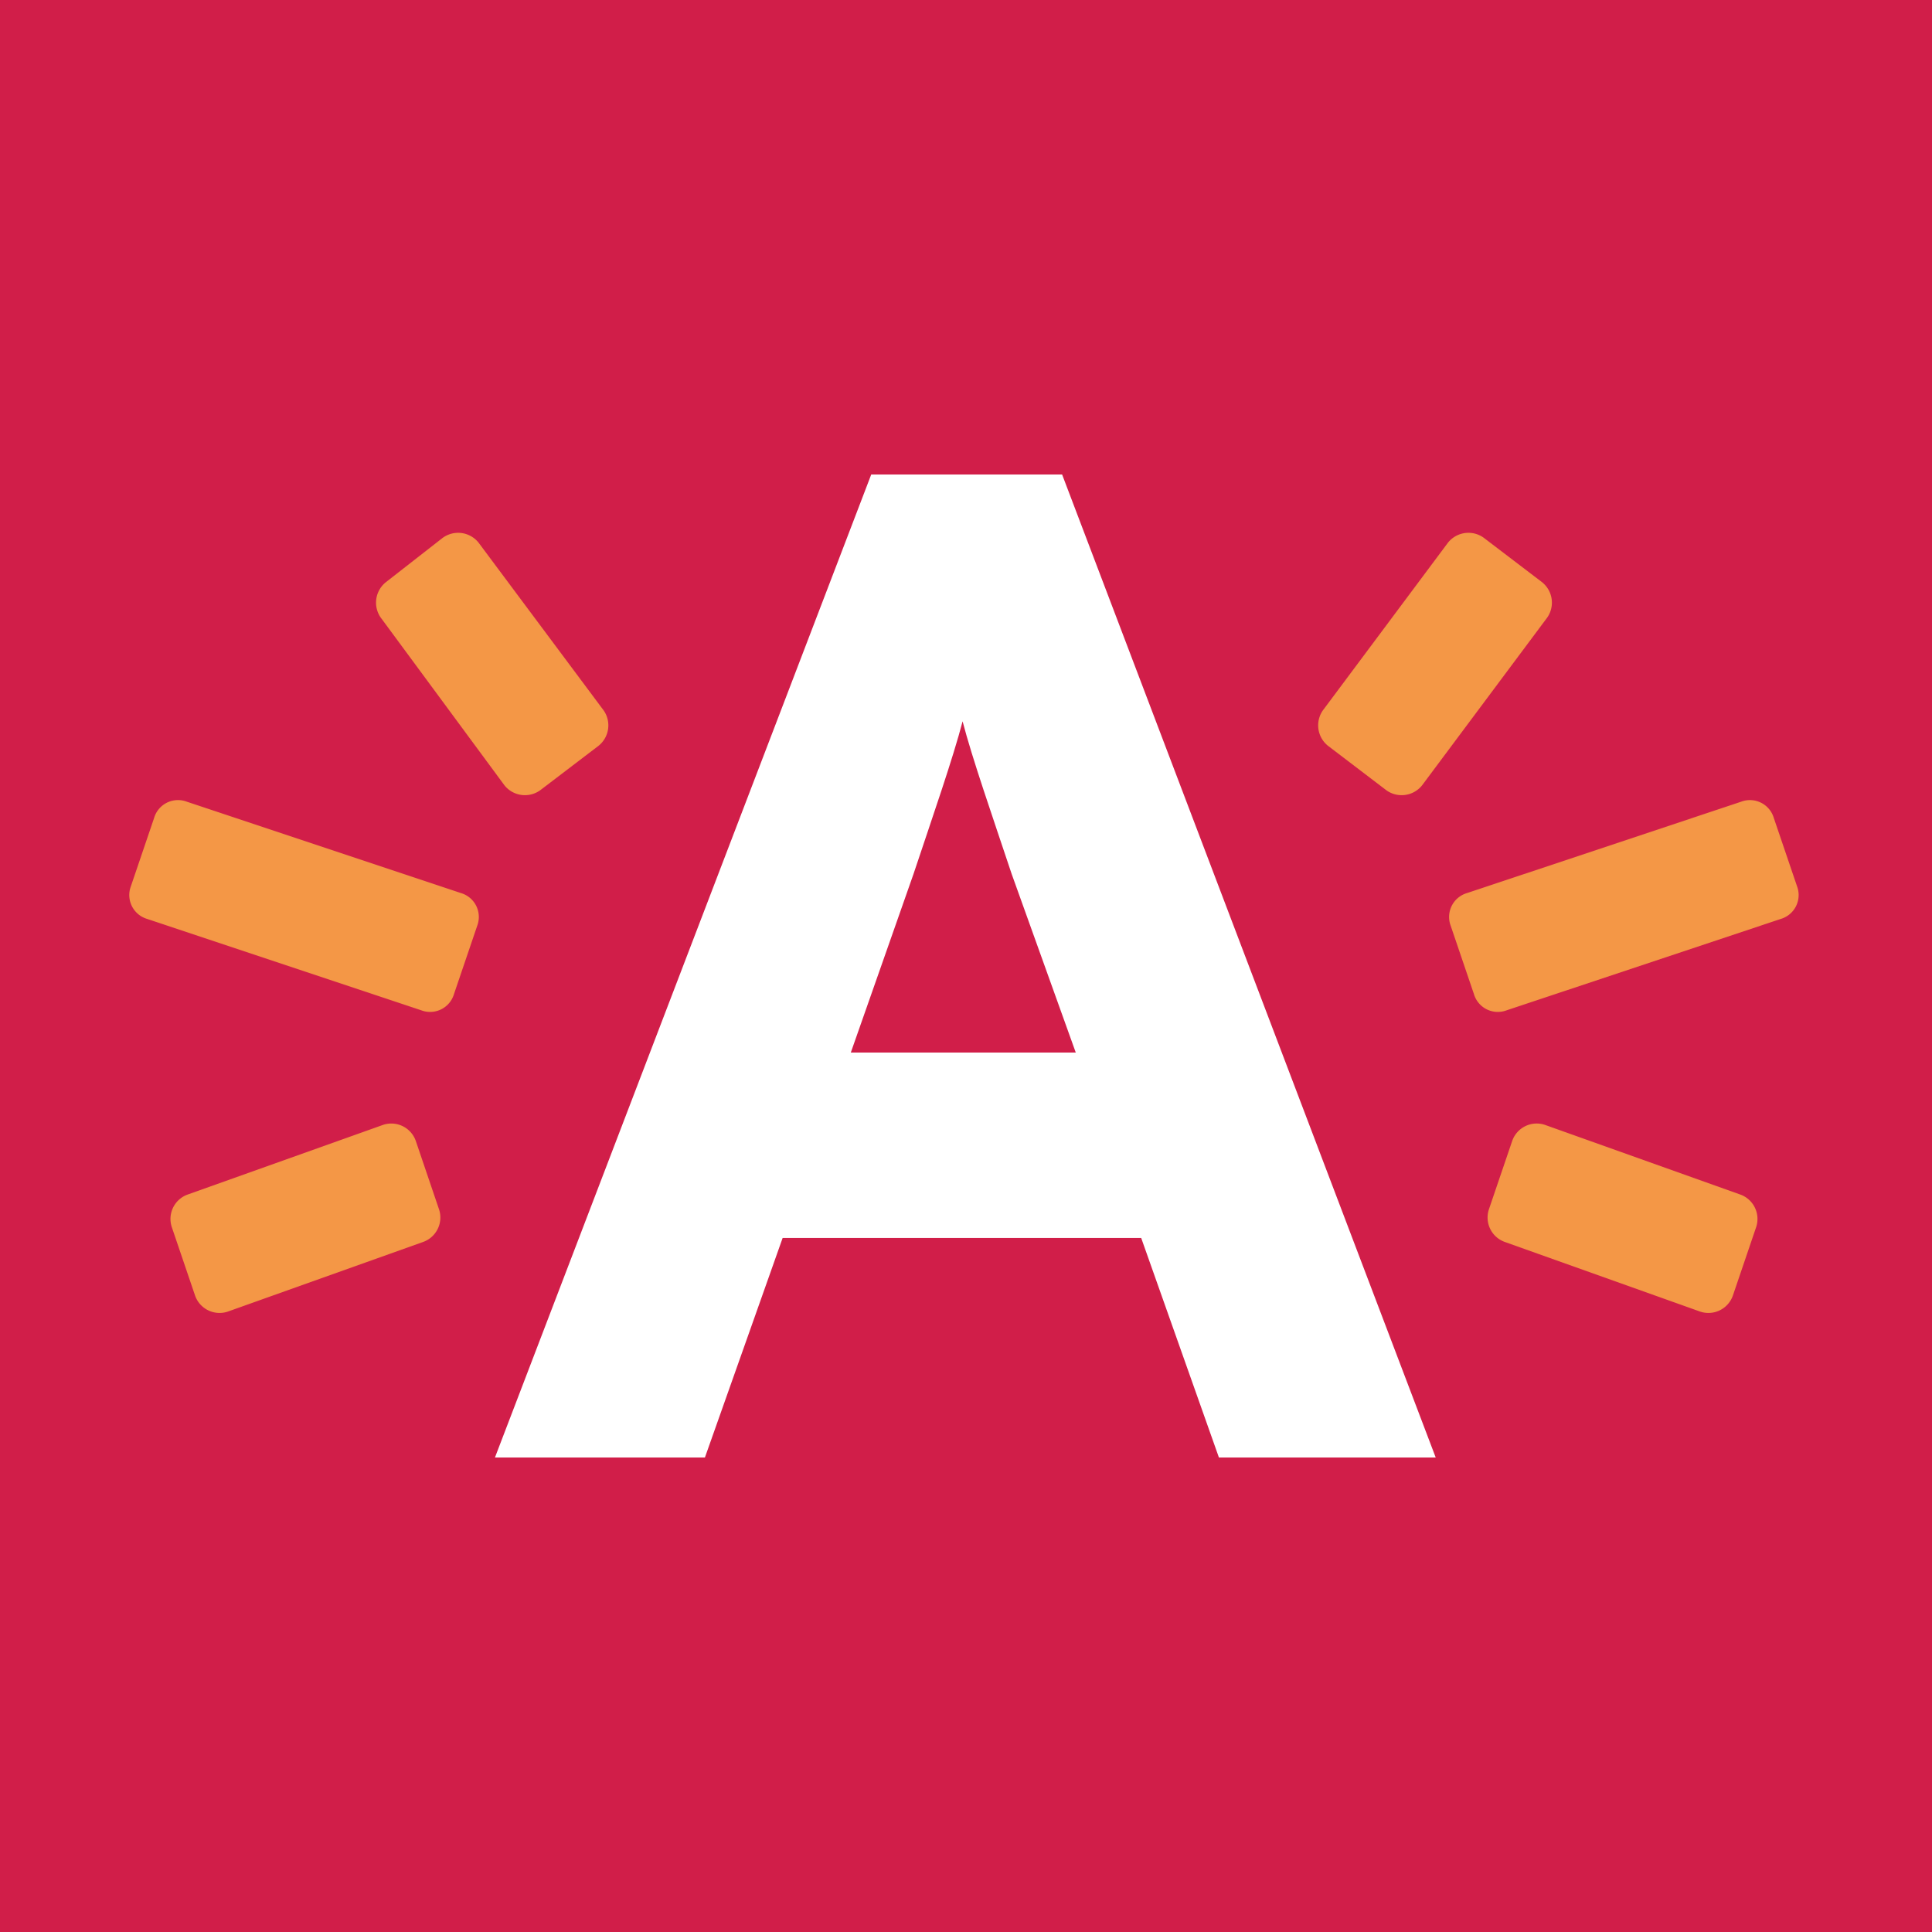 <svg xmlns="http://www.w3.org/2000/svg" width="123.5" height="123.5" viewBox="0 0 123.5 123.5"><rect width="123.5" height="123.5" fill="#d11e49"/><g transform="translate(31.638 30.33)"><path d="M82.58,97.64,77.612,83.607H54.69L49.722,97.64H36.3L60.355,34.8h12.2L96.438,97.64Zm-13.248-37.3c-1.22-3.661-2.528-7.408-3.138-9.761-.61,2.353-1.917,6.1-3.138,9.761L59.048,71.754H73.429Z" transform="translate(-36.3 -34.8)" fill="#fff"/></g><path d="M30.24,71.073a1.592,1.592,0,0,1-2.092,1.046L10.63,66.279a1.592,1.592,0,0,1-1.046-2.092l1.482-4.358a1.592,1.592,0,0,1,2.092-1.046l17.518,5.839a1.592,1.592,0,0,1,1.046,2.092Z" transform="translate(-1.217 -7.536)" fill="#f49746"/><path d="M29.672,87.893a1.658,1.658,0,0,1-1.046,2.092L16.162,94.429a1.658,1.658,0,0,1-2.092-1.046l-1.482-4.358a1.658,1.658,0,0,1,1.046-2.092L26.1,82.489a1.658,1.658,0,0,1,2.092,1.046Z" transform="translate(-1.607 -10.585)" fill="#f49746"/><path d="M28.207,42.234a1.673,1.673,0,0,0-.261,2.353L35.789,55.22a1.673,1.673,0,0,0,2.353.261L41.8,52.693a1.673,1.673,0,0,0,.261-2.353L34.133,39.706a1.673,1.673,0,0,0-2.353-.261Z" transform="translate(-3.541 -5.018)" fill="#f49746"/><path d="M107.866,71.073a1.592,1.592,0,0,0,2.092,1.046l17.518-5.839a1.592,1.592,0,0,0,1.046-2.092L127.04,59.83a1.592,1.592,0,0,0-2.092-1.046L107.43,64.623a1.592,1.592,0,0,0-1.046,2.092Z" transform="translate(-13.65 -7.536)" fill="#f49746"/><path d="M109.189,87.893a1.658,1.658,0,0,0,1.046,2.092L122.7,94.429a1.658,1.658,0,0,0,2.092-1.046l1.482-4.358a1.658,1.658,0,0,0-1.046-2.092l-12.463-4.445a1.658,1.658,0,0,0-2.092,1.046Z" transform="translate(-14.014 -10.585)" fill="#f49746"/><path d="M110.99,42.234a1.673,1.673,0,0,1,.261,2.353L103.32,55.22a1.673,1.673,0,0,1-2.353.261l-3.661-2.789a1.673,1.673,0,0,1-.261-2.353l7.931-10.633a1.673,1.673,0,0,1,2.353-.261Z" transform="translate(-12.416 -5.018)" fill="#f49746"/></svg>